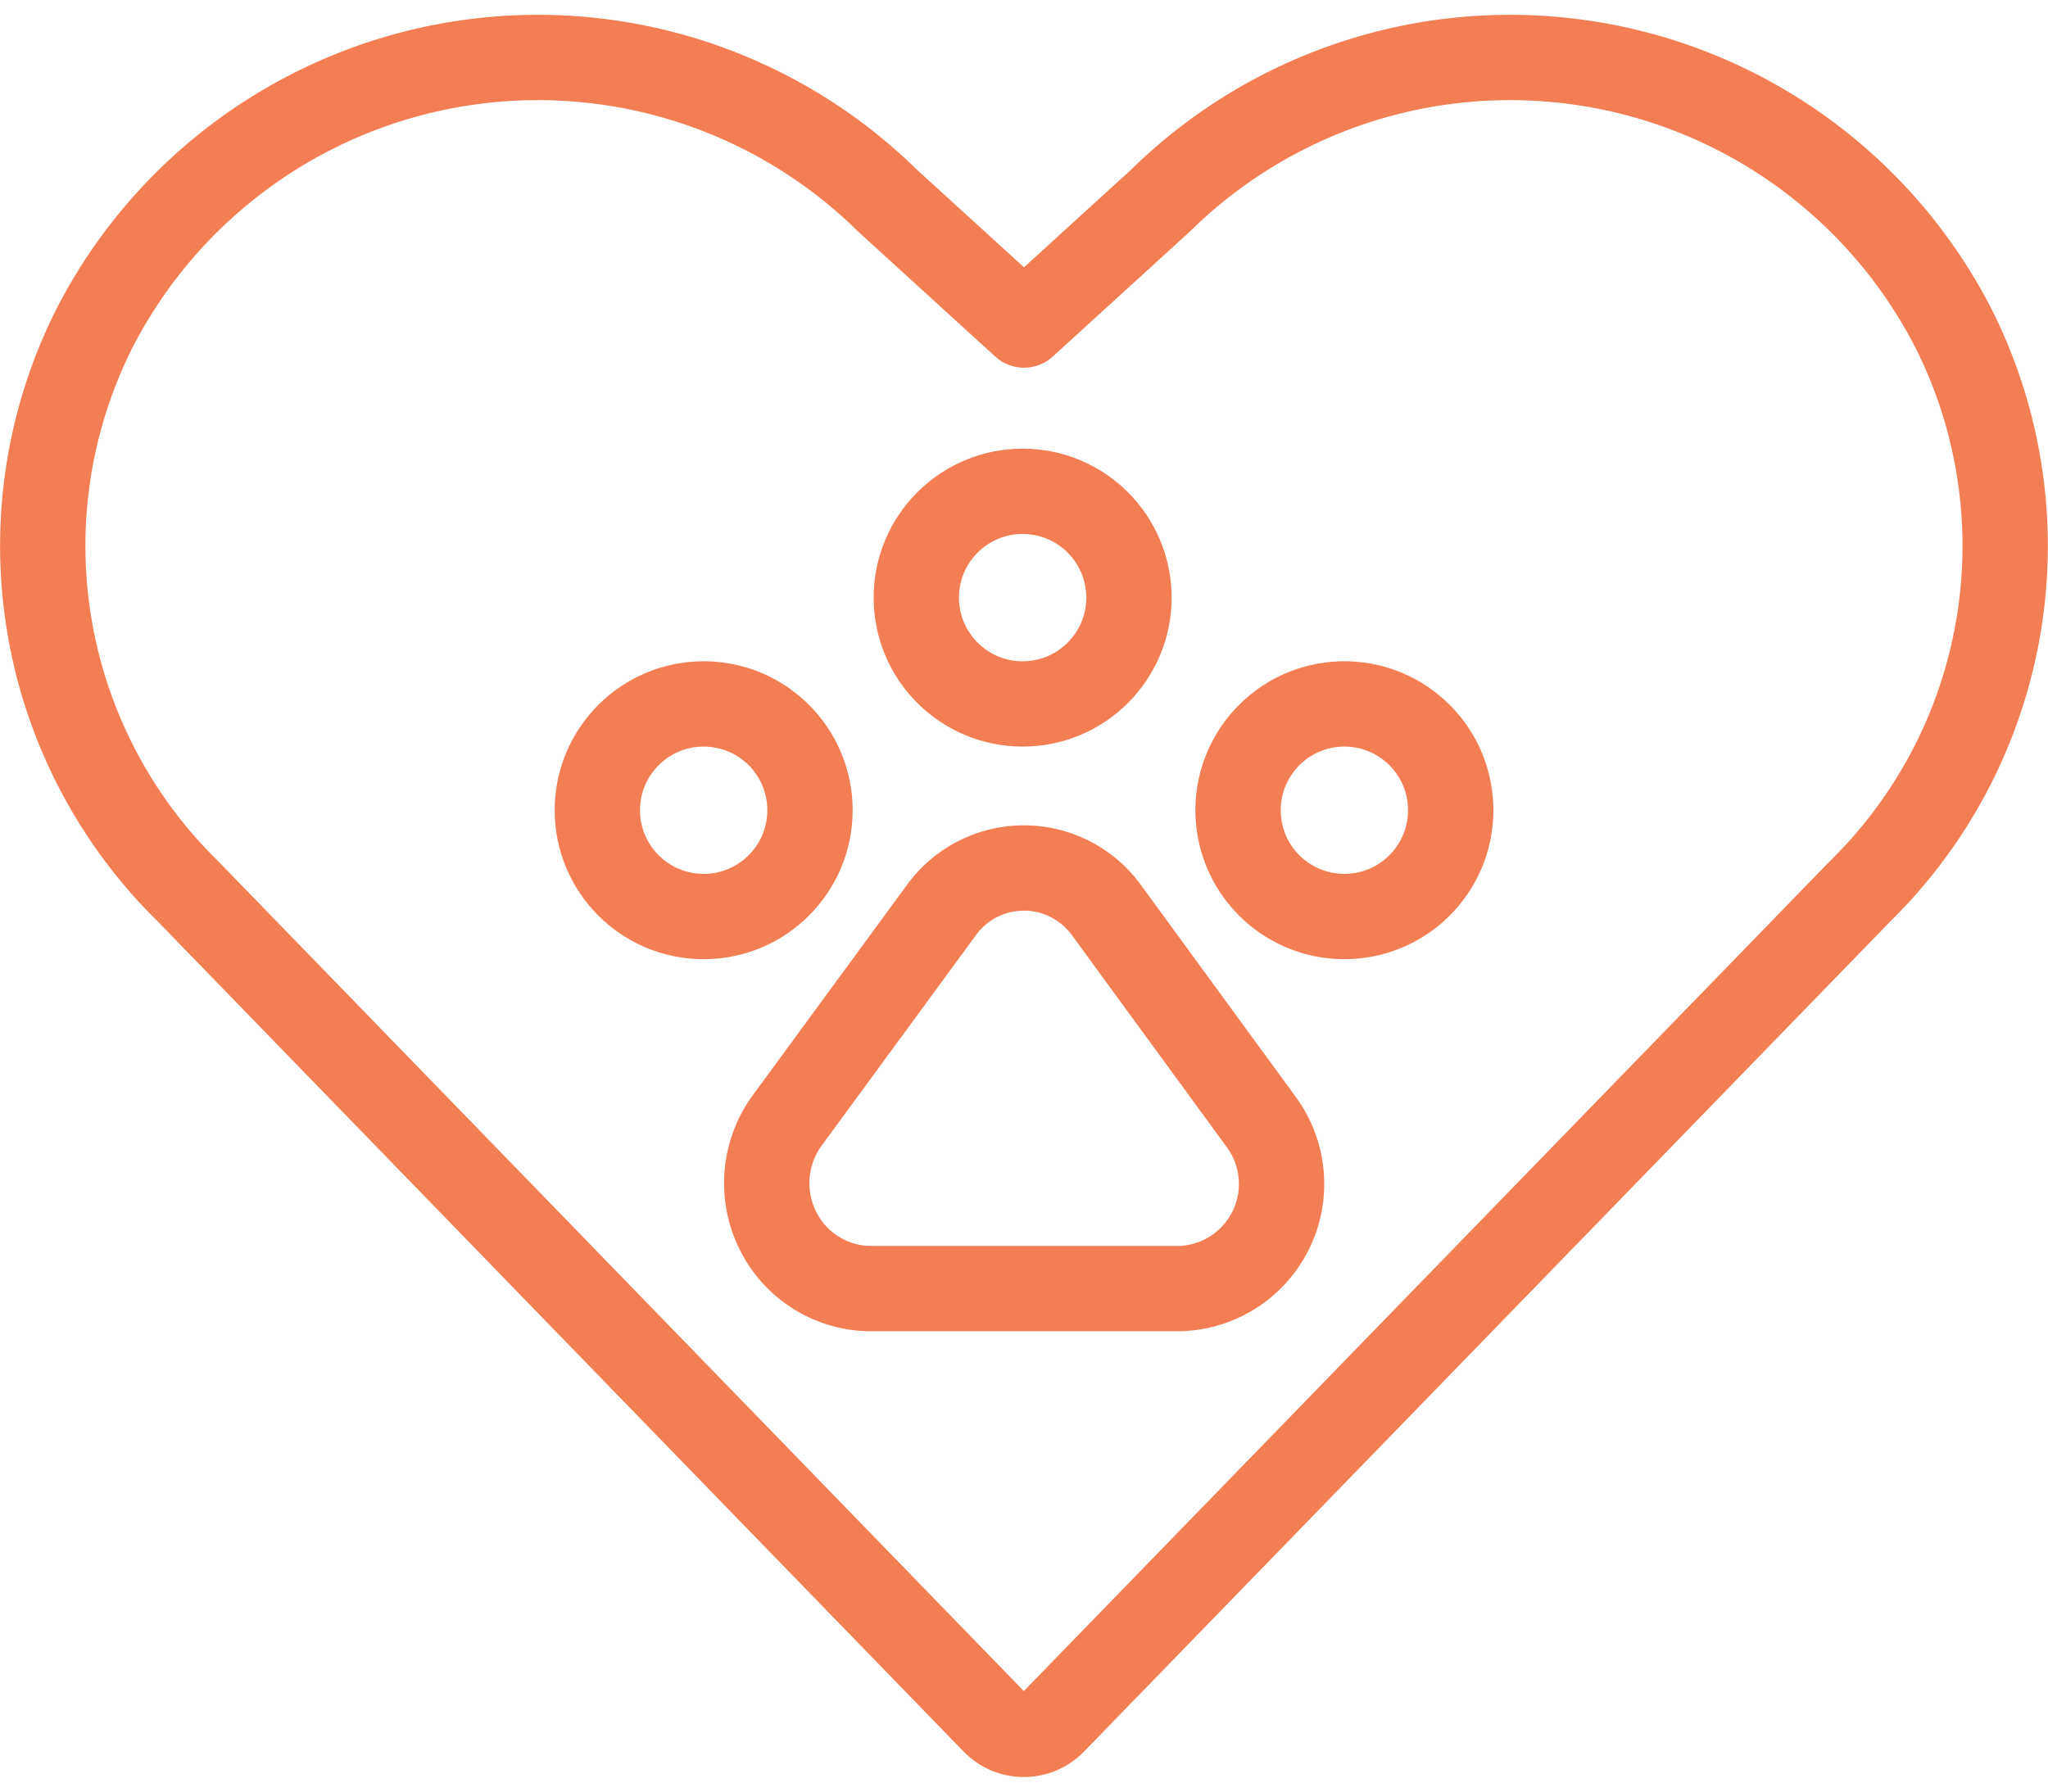 <svg xmlns="http://www.w3.org/2000/svg" width="48" height="42" viewBox="0 0 48 42">
    <g fill="none" fill-rule="evenodd" stroke="#F47E54" stroke-linecap="round" stroke-linejoin="round" stroke-width="2" transform="translate(1 1)">
        <path d="M23.696 39.358a.966.966 0 0 1-1.4 0L3.4 19.89A11.338 11.338 0 0 1 1.224 6.676 11.682 11.682 0 0 1 19.8 3.702L23 6.62l3.2-2.918a11.68 11.68 0 0 1 18.574 2.974A11.34 11.34 0 0 1 42.6 19.89L23.696 39.358z"/>
        <path d="M24.922 20.322a2.388 2.388 0 0 0-3.848 0l-3.644 4.972a2.494 2.494 0 0 0-.2 2.55 2.44 2.44 0 0 0 2.128 1.364h7.296a2.454 2.454 0 0 0 1.922-3.884l-3.654-5.002z"/>
        <circle cx="15.492" cy="17.994" r="2.492"/>
        <circle cx="22.968" cy="13.01" r="2.492"/>
        <circle cx="30.509" cy="17.994" r="2.492" transform="rotate(-4.97 30.509 17.994)"/>
    </g>
</svg>
